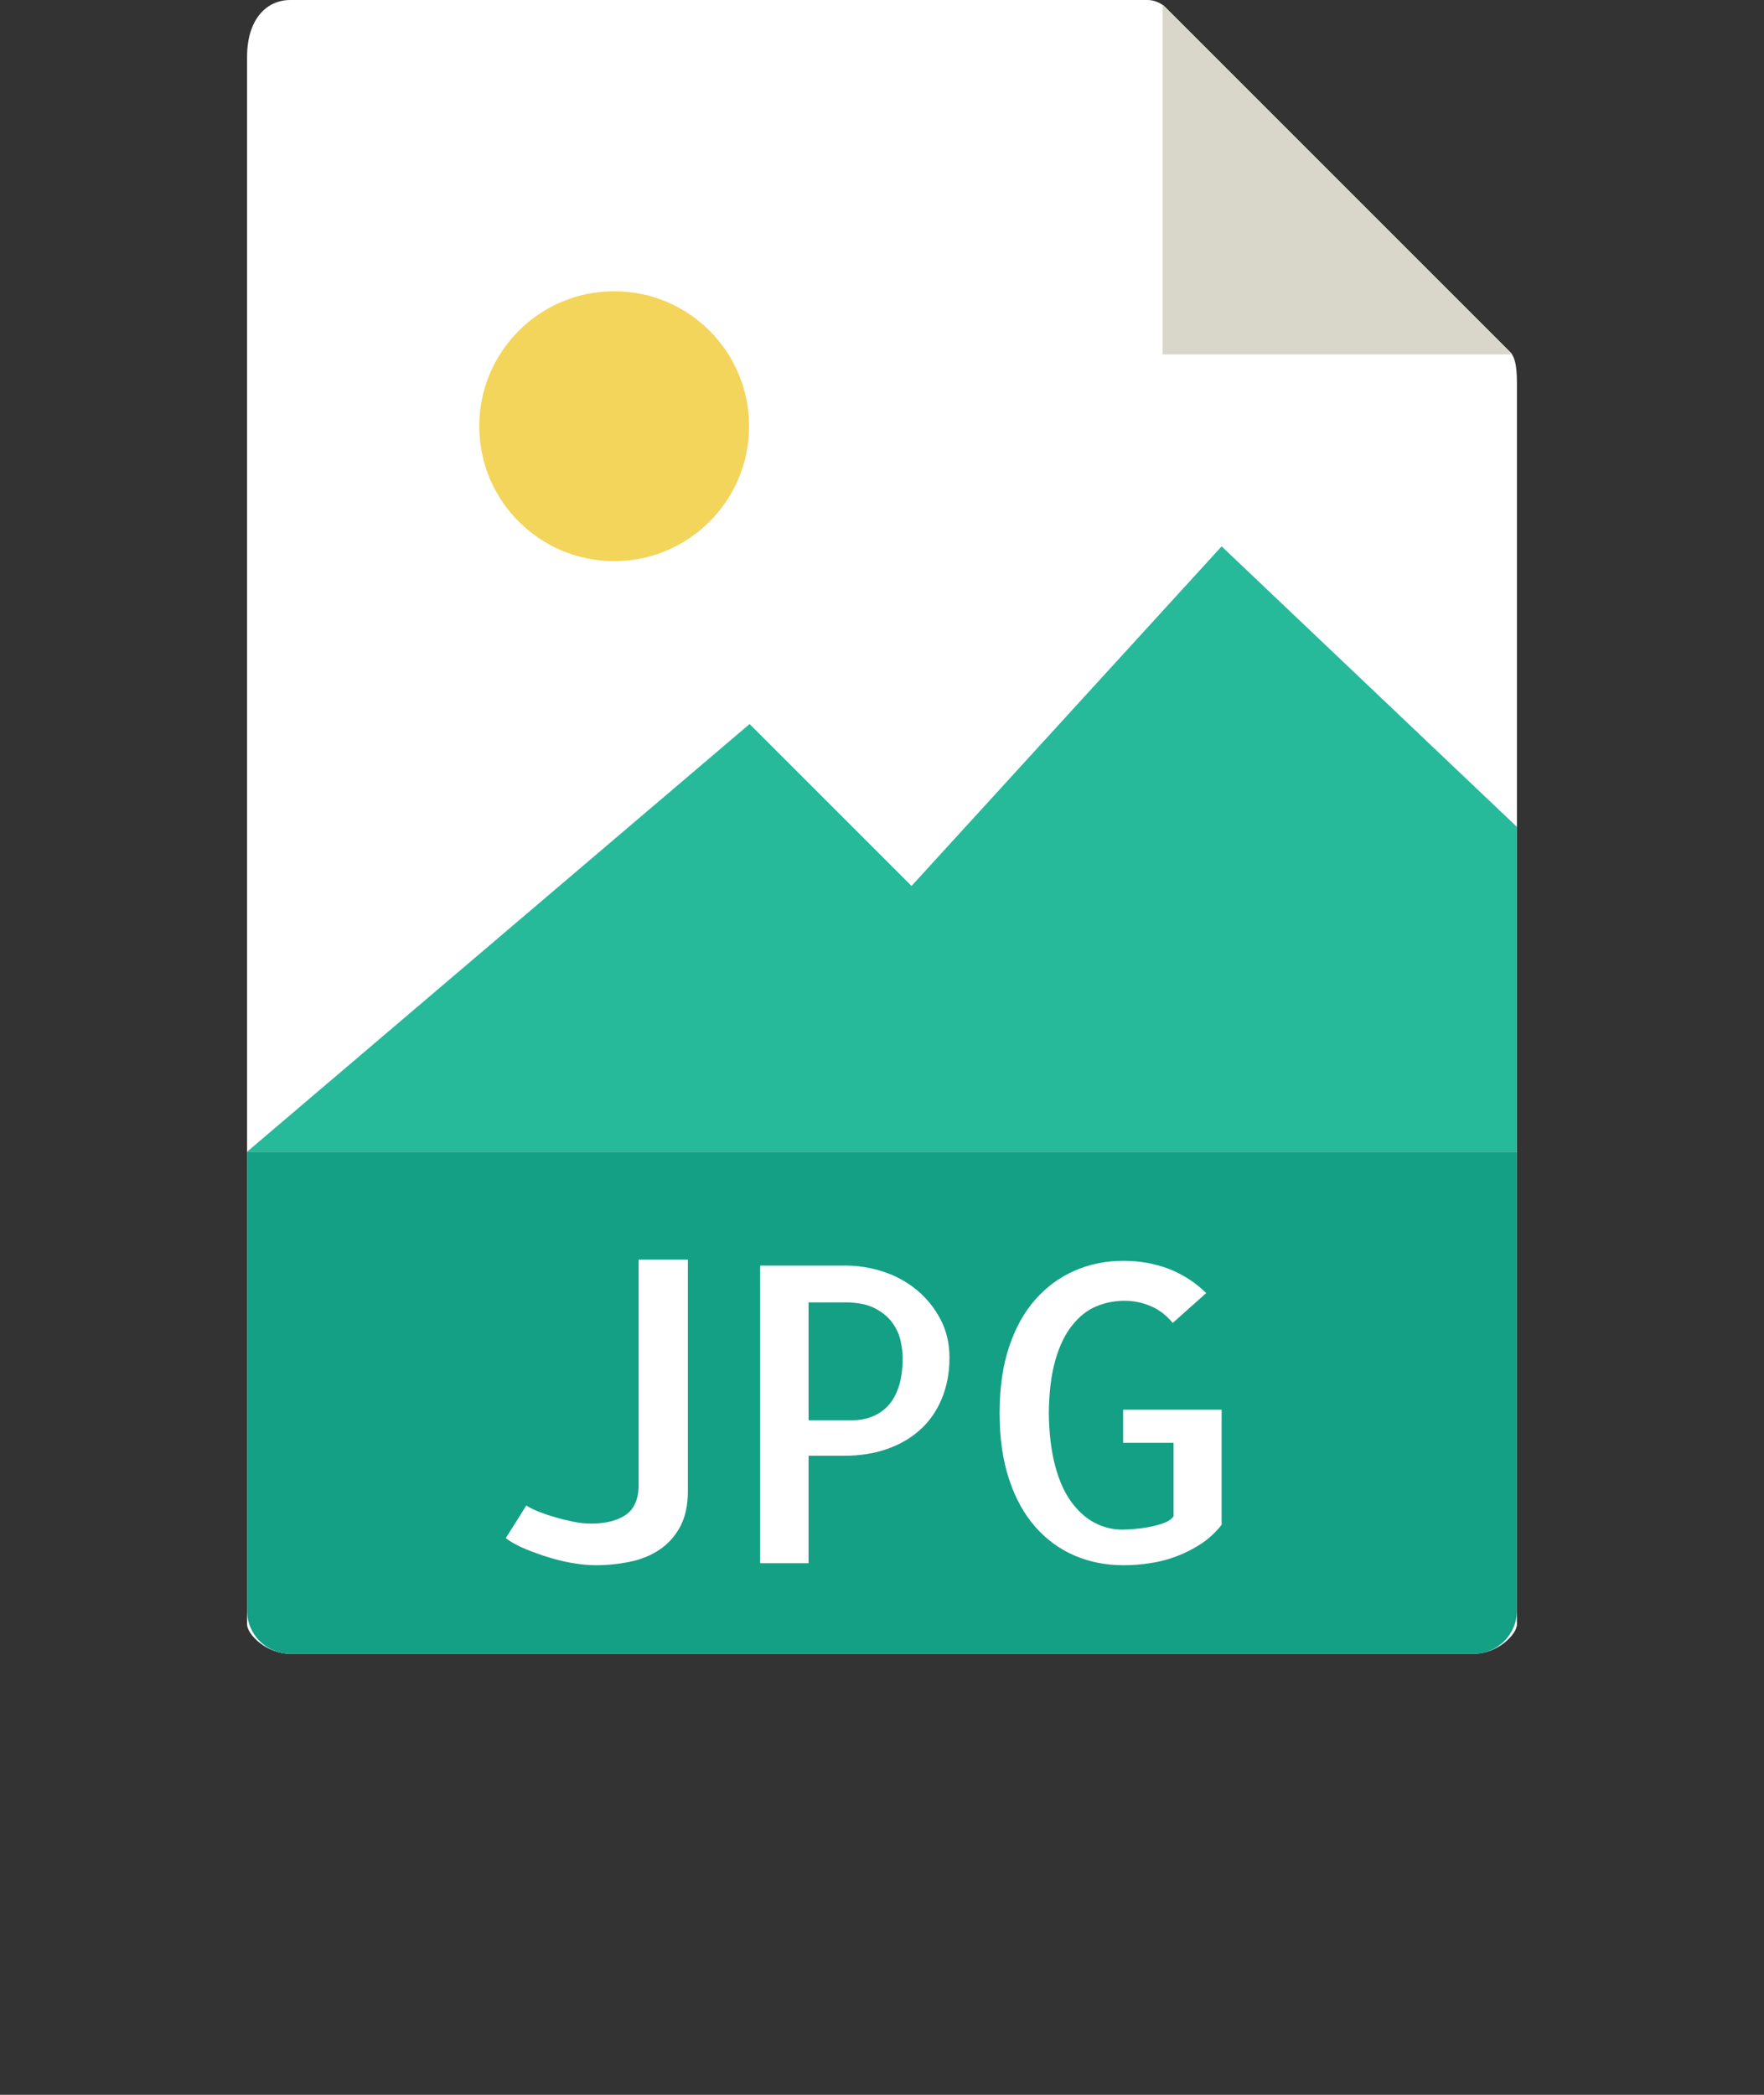 <svg width="32" height="38" viewBox="0 0 32 38" fill="none" xmlns="http://www.w3.org/2000/svg">
<rect x="0" y="0" width="32" height="38" fill="#333333" stroke="none"/>
<path d="M20.813 0H5.266C4.833 0 4.482 0.351 4.482 1.032V29.464C4.482 29.649 4.833 30 5.266 30H26.734C27.167 30 27.518 29.649 27.518 29.464V6.952C27.518 6.58 27.468 6.46 27.38 6.371L21.147 0.138C21.058 0.05 20.938 0 20.813 0Z" fill="white"/>
<path d="M21.089 0.081V6.429H27.437L21.089 0.081Z" fill="#D9D7CA"/>
<path d="M11.142 10.179C12.493 10.179 13.589 9.083 13.589 7.731C13.589 6.379 12.493 5.283 11.142 5.283C9.79 5.283 8.694 6.379 8.694 7.731C8.694 9.083 9.79 10.179 11.142 10.179Z" fill="#F3D55B"/>
<path d="M4.482 20.893H10.375H27.518V15L22.161 9.911L16.536 16.071L13.598 13.134L4.482 20.893Z" fill="#26B99A"/>
<path d="M26.734 30H5.266C4.833 30 4.482 29.649 4.482 29.216V20.893H27.518V29.216C27.518 29.649 27.167 30 26.734 30Z" fill="#14A085"/>
<path d="M12.478 22.848V27.052C12.478 27.306 12.432 27.52 12.339 27.693C12.246 27.866 12.121 28.006 11.966 28.11C11.809 28.215 11.63 28.289 11.427 28.33C11.224 28.372 11.016 28.393 10.801 28.393C10.693 28.393 10.567 28.382 10.424 28.36C10.28 28.338 10.131 28.304 9.977 28.257C9.823 28.211 9.675 28.158 9.534 28.1C9.392 28.041 9.273 27.976 9.175 27.902L9.548 27.309C9.597 27.343 9.667 27.379 9.757 27.415C9.847 27.452 9.946 27.486 10.054 27.517C10.161 27.55 10.274 27.577 10.391 27.602C10.508 27.626 10.618 27.638 10.72 27.638C10.979 27.638 11.185 27.588 11.339 27.488C11.493 27.388 11.575 27.218 11.585 26.979V22.848H12.478Z" fill="white"/>
<path d="M14.668 28.356H13.789V22.958H15.342C15.571 22.958 15.798 22.994 16.023 23.068C16.247 23.141 16.448 23.251 16.627 23.397C16.805 23.544 16.949 23.721 17.059 23.928C17.169 24.136 17.224 24.369 17.224 24.628C17.224 24.902 17.177 25.149 17.085 25.371C16.992 25.594 16.863 25.781 16.696 25.932C16.53 26.083 16.33 26.2 16.096 26.283C15.862 26.366 15.602 26.407 15.32 26.407H14.668V28.356H14.668ZM14.668 23.625V25.764H15.474C15.581 25.764 15.687 25.745 15.793 25.708C15.898 25.672 15.994 25.612 16.082 25.529C16.17 25.446 16.241 25.33 16.294 25.181C16.348 25.032 16.375 24.848 16.375 24.628C16.375 24.541 16.362 24.439 16.338 24.325C16.313 24.21 16.264 24.1 16.188 23.995C16.112 23.89 16.006 23.802 15.869 23.732C15.732 23.66 15.552 23.625 15.327 23.625H14.668Z" fill="white"/>
<path d="M22.161 25.573V27.66C22.048 27.802 21.923 27.917 21.784 28.008C21.644 28.098 21.498 28.173 21.344 28.231C21.191 28.29 21.032 28.331 20.868 28.355C20.704 28.381 20.542 28.393 20.381 28.393C20.059 28.393 19.762 28.334 19.491 28.217C19.22 28.1 18.983 27.927 18.781 27.697C18.578 27.467 18.419 27.18 18.305 26.833C18.19 26.486 18.133 26.085 18.133 25.632C18.133 25.178 18.19 24.778 18.305 24.434C18.419 24.09 18.578 23.803 18.781 23.574C18.983 23.344 19.221 23.17 19.495 23.05C19.768 22.93 20.064 22.871 20.381 22.871C20.674 22.871 20.947 22.919 21.201 23.017C21.455 23.115 21.682 23.261 21.882 23.456L21.274 23.998C21.157 23.856 21.022 23.754 20.871 23.691C20.72 23.628 20.564 23.596 20.402 23.596C20.222 23.596 20.049 23.629 19.886 23.698C19.722 23.766 19.576 23.882 19.447 24.046C19.317 24.209 19.216 24.42 19.143 24.679C19.07 24.939 19.03 25.255 19.026 25.631C19.03 25.998 19.069 26.315 19.139 26.583C19.21 26.852 19.308 27.071 19.432 27.242C19.557 27.413 19.699 27.54 19.857 27.623C20.016 27.706 20.183 27.747 20.359 27.747C20.413 27.747 20.485 27.744 20.575 27.736C20.665 27.729 20.756 27.717 20.846 27.7C20.936 27.683 21.023 27.66 21.106 27.63C21.189 27.601 21.25 27.559 21.289 27.506V26.173H20.374V25.572H22.161V25.573Z" fill="white"/>
<defs>
<filter id="filter0_d" x="-3" y="0" width="38" height="38" filterUnits="userSpaceOnUse" color-interpolation-filters="sRGB">
<feFlood flood-opacity="0" result="BackgroundImageFix"/>
<feColorMatrix in="SourceAlpha" type="matrix" values="0 0 0 0 0 0 0 0 0 0 0 0 0 0 0 0 0 0 127 0"/>
<feOffset dy="4"/>
<feGaussianBlur stdDeviation="2"/>
<feColorMatrix type="matrix" values="0 0 0 0 0 0 0 0 0 0 0 0 0 0 0 0 0 0 0.25 0"/>
<feBlend mode="normal" in2="BackgroundImageFix" result="effect1_dropShadow"/>
<feBlend mode="normal" in="SourceGraphic" in2="effect1_dropShadow" result="shape"/>
</filter>
</defs>
</svg>
